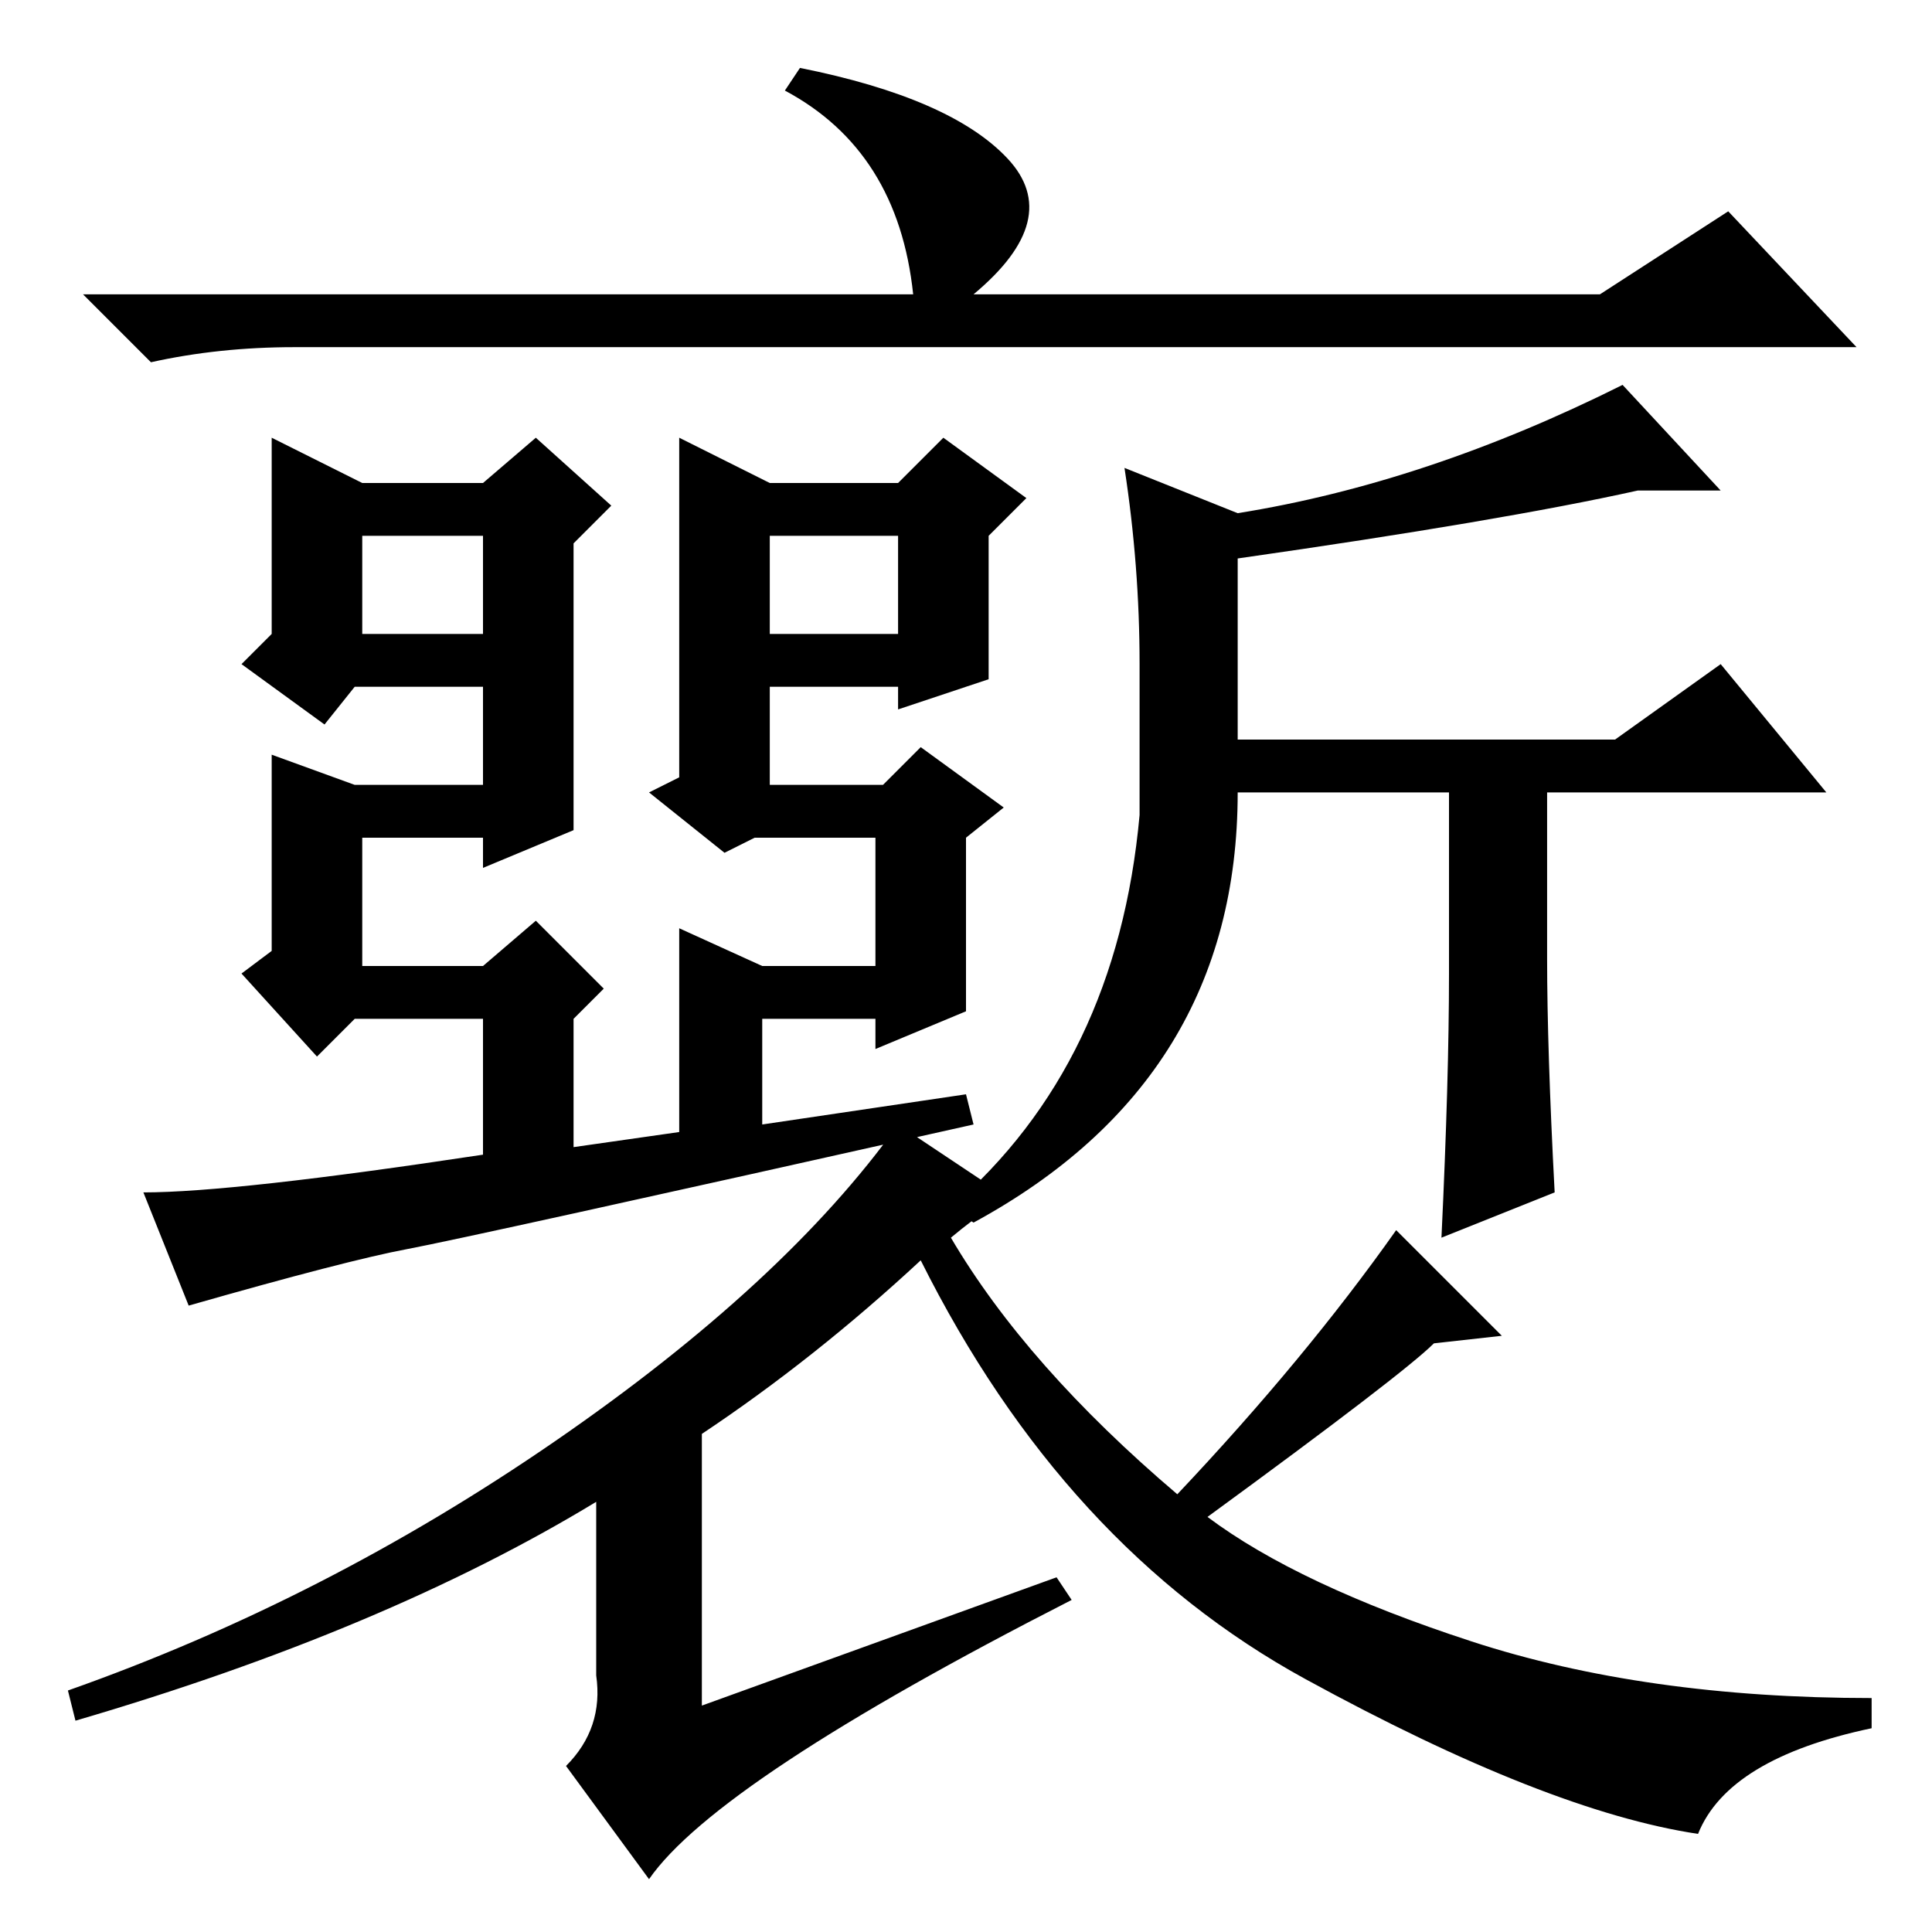 <?xml version="1.0" standalone="no"?>
<!DOCTYPE svg PUBLIC "-//W3C//DTD SVG 1.1//EN" "http://www.w3.org/Graphics/SVG/1.1/DTD/svg11.dtd" >
<svg xmlns="http://www.w3.org/2000/svg" xmlns:xlink="http://www.w3.org/1999/xlink" version="1.1" viewBox="0 -36 256 256">
  <g transform="matrix(1 0 0 -1 0 220)">
   <path fill="currentColor"
d="M229 228l17 -18h-207q-10 0 -19 -2l-9 9h110q-2 19 -17 27l2 3q20 -4 27.5 -12t-4.5 -18h83zM48 192h16l7 6l10 -9l-5 -5v-38l-12 -5v4h-16v-17h16l7 6l9 -9l-4 -4v-17l14 2v27l11 -5h15v17h-16l-4 -2l-10 8l4 2v45l12 -6h17l6 6l11 -8l-5 -5v-19l-12 -4v3h-17v-13h15
l5 5l11 -8l-5 -4v-23l-12 -5v4h-15v-14l27 4l1 -4q-67 -15 -75 -16.5t-29 -7.5l-6 15q12 0 45 5v18h-17l-5 -5l-10 11l4 3v26l11 -4h17v13h-17l-4 -5l-11 8l4 4v26zM119 185h-17v-13h17v13zM48 185v-13h16v13h-16zM192 127v24h-28q0 -38 -35 -57l-3 2q22 19 25 52v20
q0 13 -2 26l15 -6q25 4 51 17l13 -14h-11q-18 -4 -53 -9v-24h50l14 10l14 -17h-37v-22q0 -12 1 -31l-15 -6q1 21 1 35zM140 47l2 -3q-47 -24 -56 -37l-11 15q5 5 4 12v23q-28 -17 -69 -29l-1 4q34 12 64.5 33t45.5 42l15 -10q-2 0 -8 -5q10 -17 30 -34q17 18 29 35l14 -14
l-9 -1q-4 -4 -30 -23q12 -9 35 -16.5t53 -7.5v-4q-19 -4 -23 -14q-20 3 -52 20.5t-51 55.5q-14 -13 -29 -23v-36z" />
  </g>

</svg>
